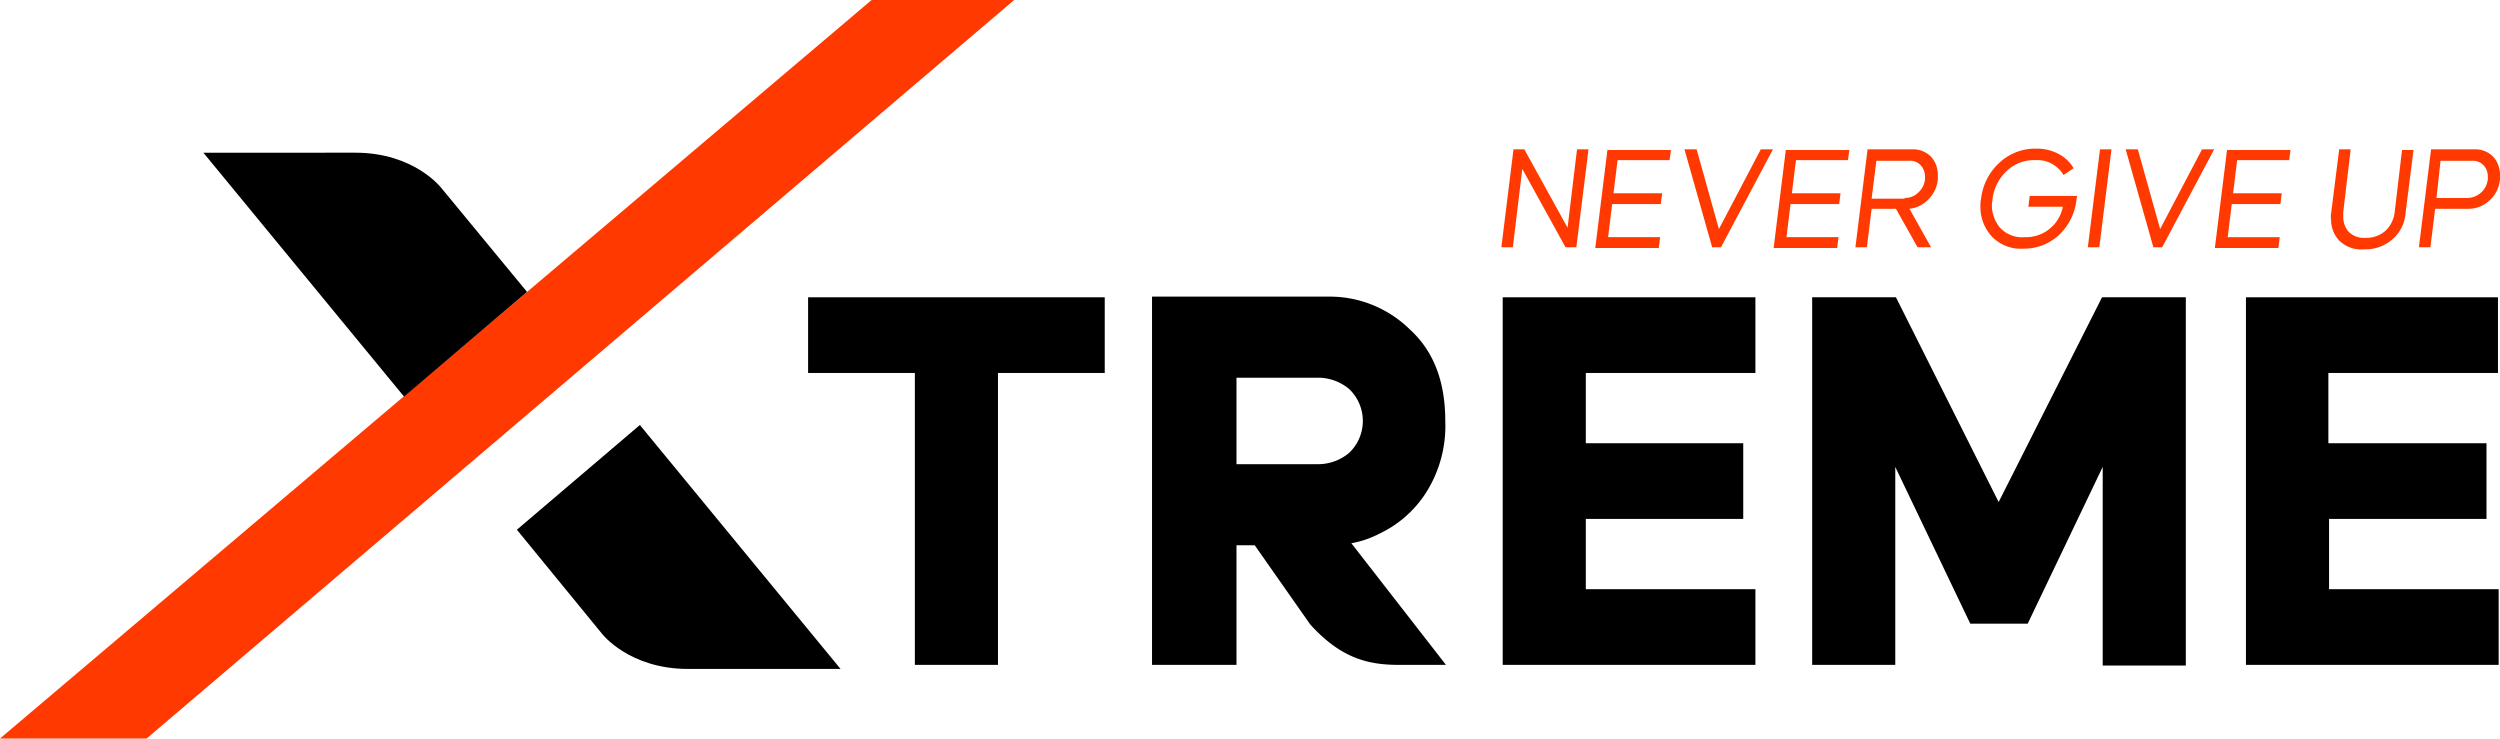 <svg xmlns="http://www.w3.org/2000/svg" width="370" height="109.3" viewBox="0 0 370 109.3">
  <g id="Xtreme_logo" data-name="Xtreme logo" transform="translate(-15 -18.9)">
    <g id="X_1_">
      <path id="Trazado_1" data-name="Trazado 1" d="M15,128.2,144,18.9h21.1L36.7,128.2Z" fill="#ff3900"/>
      <path id="Trazado_2" data-name="Trazado 2" d="M93,62.1,80.3,46.7s-4-5.2-12.7-5.2H45.1L74.8,77.6Z"/>
      <path id="Trazado_3" data-name="Trazado 3" d="M91.5,97.3l12.6,15.4s4,5.2,12.7,5.2h22.6L109.7,81.8Z"/>
    </g>
    <g id="Causten_Extra_bold">
      <path id="Trazado_4" data-name="Trazado 4" d="M134.5,62.9h44V74.1H162.7v43.2H150.4V74.1H134.6V62.9Z"/>
      <g id="Grupo_2" data-name="Grupo 2">
        <g id="Grupo_1" data-name="Grupo 1">
          <path id="Trazado_5" data-name="Trazado 5" d="M215,99.3a14.249,14.249,0,0,0,3.5-1.1h0c.2-.1.3-.1.4-.2a16.653,16.653,0,0,0,7.1-6.1,18.427,18.427,0,0,0,2.9-10.7c0-5.8-1.7-10.3-5.2-13.5a16.919,16.919,0,0,0-11.8-4.9H185.5v54.5H198V99.6h2.7l8.2,11.7c4.6,5.1,8.7,6,13.1,6h7ZM198,87.7V74.8h12a7.138,7.138,0,0,1,4.7,1.7,6.522,6.522,0,0,1,0,9.4,7.138,7.138,0,0,1-4.7,1.7H198Z"/>
        </g>
      </g>
      <path id="Trazado_6" data-name="Trazado 6" d="M274.8,62.9V74.1H249.7V84.5H273V95.7H249.7v10.4h25.1v11.2H237.4V62.9Z"/>
      <path id="Trazado_7" data-name="Trazado 7" d="M295.6,62.9l15.2,30.3,15.3-30.3h12.4v54.5H326.2V88l-11.1,23.2h-8.5L295.5,88v29.3H283.2V62.9Z"/>
      <path id="Trazado_8" data-name="Trazado 8" d="M384.7,62.9V74.1H359.6V84.5H383V95.7H359.7v10.4h25.1v11.2H347.4V62.9Z"/>
      <g id="Causten_Regular_Oblique_2_">
        <g id="Grupo_3" data-name="Grupo 3">
          <path id="Trazado_9" data-name="Trazado 9" d="M237.2,55.5,239,41h1.6L247,52.6,248.4,41h1.7l-1.8,14.5h-1.6l-6.4-11.6-1.4,11.6Z" fill="#ff3900"/>
          <path id="Trazado_10" data-name="Trazado 10" d="M262.1,42.6h-7.7l-.6,4.9H261l-.2,1.6h-7.2L253,54h7.7l-.2,1.6h-9.4l1.8-14.5h9.4Z" fill="#ff3900"/>
          <path id="Trazado_11" data-name="Trazado 11" d="M266.1,41l3.3,11.8L275.6,41h1.8l-7.7,14.5h-1.3L264.3,41Z" fill="#ff3900"/>
          <path id="Trazado_12" data-name="Trazado 12" d="M288.5,42.6h-7.7l-.6,4.9h7.2l-.2,1.6H280l-.6,4.9h7.7l-.2,1.6h-9.4l1.8-14.5h9.4Z" fill="#ff3900"/>
          <path id="Trazado_13" data-name="Trazado 13" d="M289.6,55.5,291.4,41h6.7a3.693,3.693,0,0,1,2.7,1.1,4,4,0,0,1,1,2.6v.7a4.7,4.7,0,0,1-1.4,3,4.439,4.439,0,0,1-2.8,1.4l3.2,5.7h-2l-3.2-5.7H292l-.7,5.7Zm7.3-7.3a2.792,2.792,0,0,0,2-.8,2.975,2.975,0,0,0,1-2V45a2.452,2.452,0,0,0-.6-1.6,2.139,2.139,0,0,0-1.8-.7h-4.8l-.7,5.6h4.9Z" fill="#ff3900"/>
          <path id="Trazado_14" data-name="Trazado 14" d="M308.2,48.3a8.5,8.5,0,0,1,2.7-5.3,7.707,7.707,0,0,1,5.5-2.1,6.71,6.71,0,0,1,3.3.8,5.558,5.558,0,0,1,2.2,2.1l-1.5,1a4.513,4.513,0,0,0-4.2-2.2,5.809,5.809,0,0,0-4.2,1.6,6.782,6.782,0,0,0-2.1,4.1c0,.3-.1.6-.1.9a5.233,5.233,0,0,0,1.2,3.4,4.489,4.489,0,0,0,3.7,1.4,5.548,5.548,0,0,0,5.6-4.5h-5.1l.2-1.6h7l-.1.7a8.377,8.377,0,0,1-2.6,5.1,7.509,7.509,0,0,1-5.2,2,5.908,5.908,0,0,1-4.8-1.9,6.462,6.462,0,0,1-1.6-4.4A4.484,4.484,0,0,1,308.2,48.3Z" fill="#ff3900"/>
          <path id="Trazado_15" data-name="Trazado 15" d="M325.7,55.5H324L325.8,41h1.7Z" fill="#ff3900"/>
          <path id="Trazado_16" data-name="Trazado 16" d="M331.4,41l3.3,11.8L340.9,41h1.8L335,55.5h-1.3L329.6,41Z" fill="#ff3900"/>
          <path id="Trazado_17" data-name="Trazado 17" d="M353.8,42.6h-7.7l-.6,4.9h7.2l-.2,1.6h-7.2l-.6,4.9h7.7l-.2,1.6h-9.4l1.8-14.5H354Z" fill="#ff3900"/>
          <path id="Trazado_18" data-name="Trazado 18" d="M360,50.5l1.2-9.5h1.7l-1.1,9.3V51a3.3,3.3,0,0,0,.8,2.2,3.18,3.18,0,0,0,2.5.9,4.271,4.271,0,0,0,2.9-1,4.434,4.434,0,0,0,1.4-2.7l1.1-9.3h1.7L371,50.6a5.565,5.565,0,0,1-1.9,3.7,6,6,0,0,1-4.2,1.5,4.638,4.638,0,0,1-3.7-1.3,4.472,4.472,0,0,1-1.2-3.1A2.7,2.7,0,0,1,360,50.5Z" fill="#ff3900"/>
          <path id="Trazado_19" data-name="Trazado 19" d="M374.8,41h6.5a3.693,3.693,0,0,1,2.7,1.1,4,4,0,0,1,1,2.6v.7a4.718,4.718,0,0,1-1.6,3.2,4.471,4.471,0,0,1-3.1,1.2h-4.9l-.7,5.7H373Zm.8,7.2h4.6a3.088,3.088,0,0,0,3-2.8V45a2.452,2.452,0,0,0-.6-1.6,2.139,2.139,0,0,0-1.8-.7h-4.6Z" fill="#ff3900"/>
        </g>
      </g>
    </g>
  </g>
</svg>

